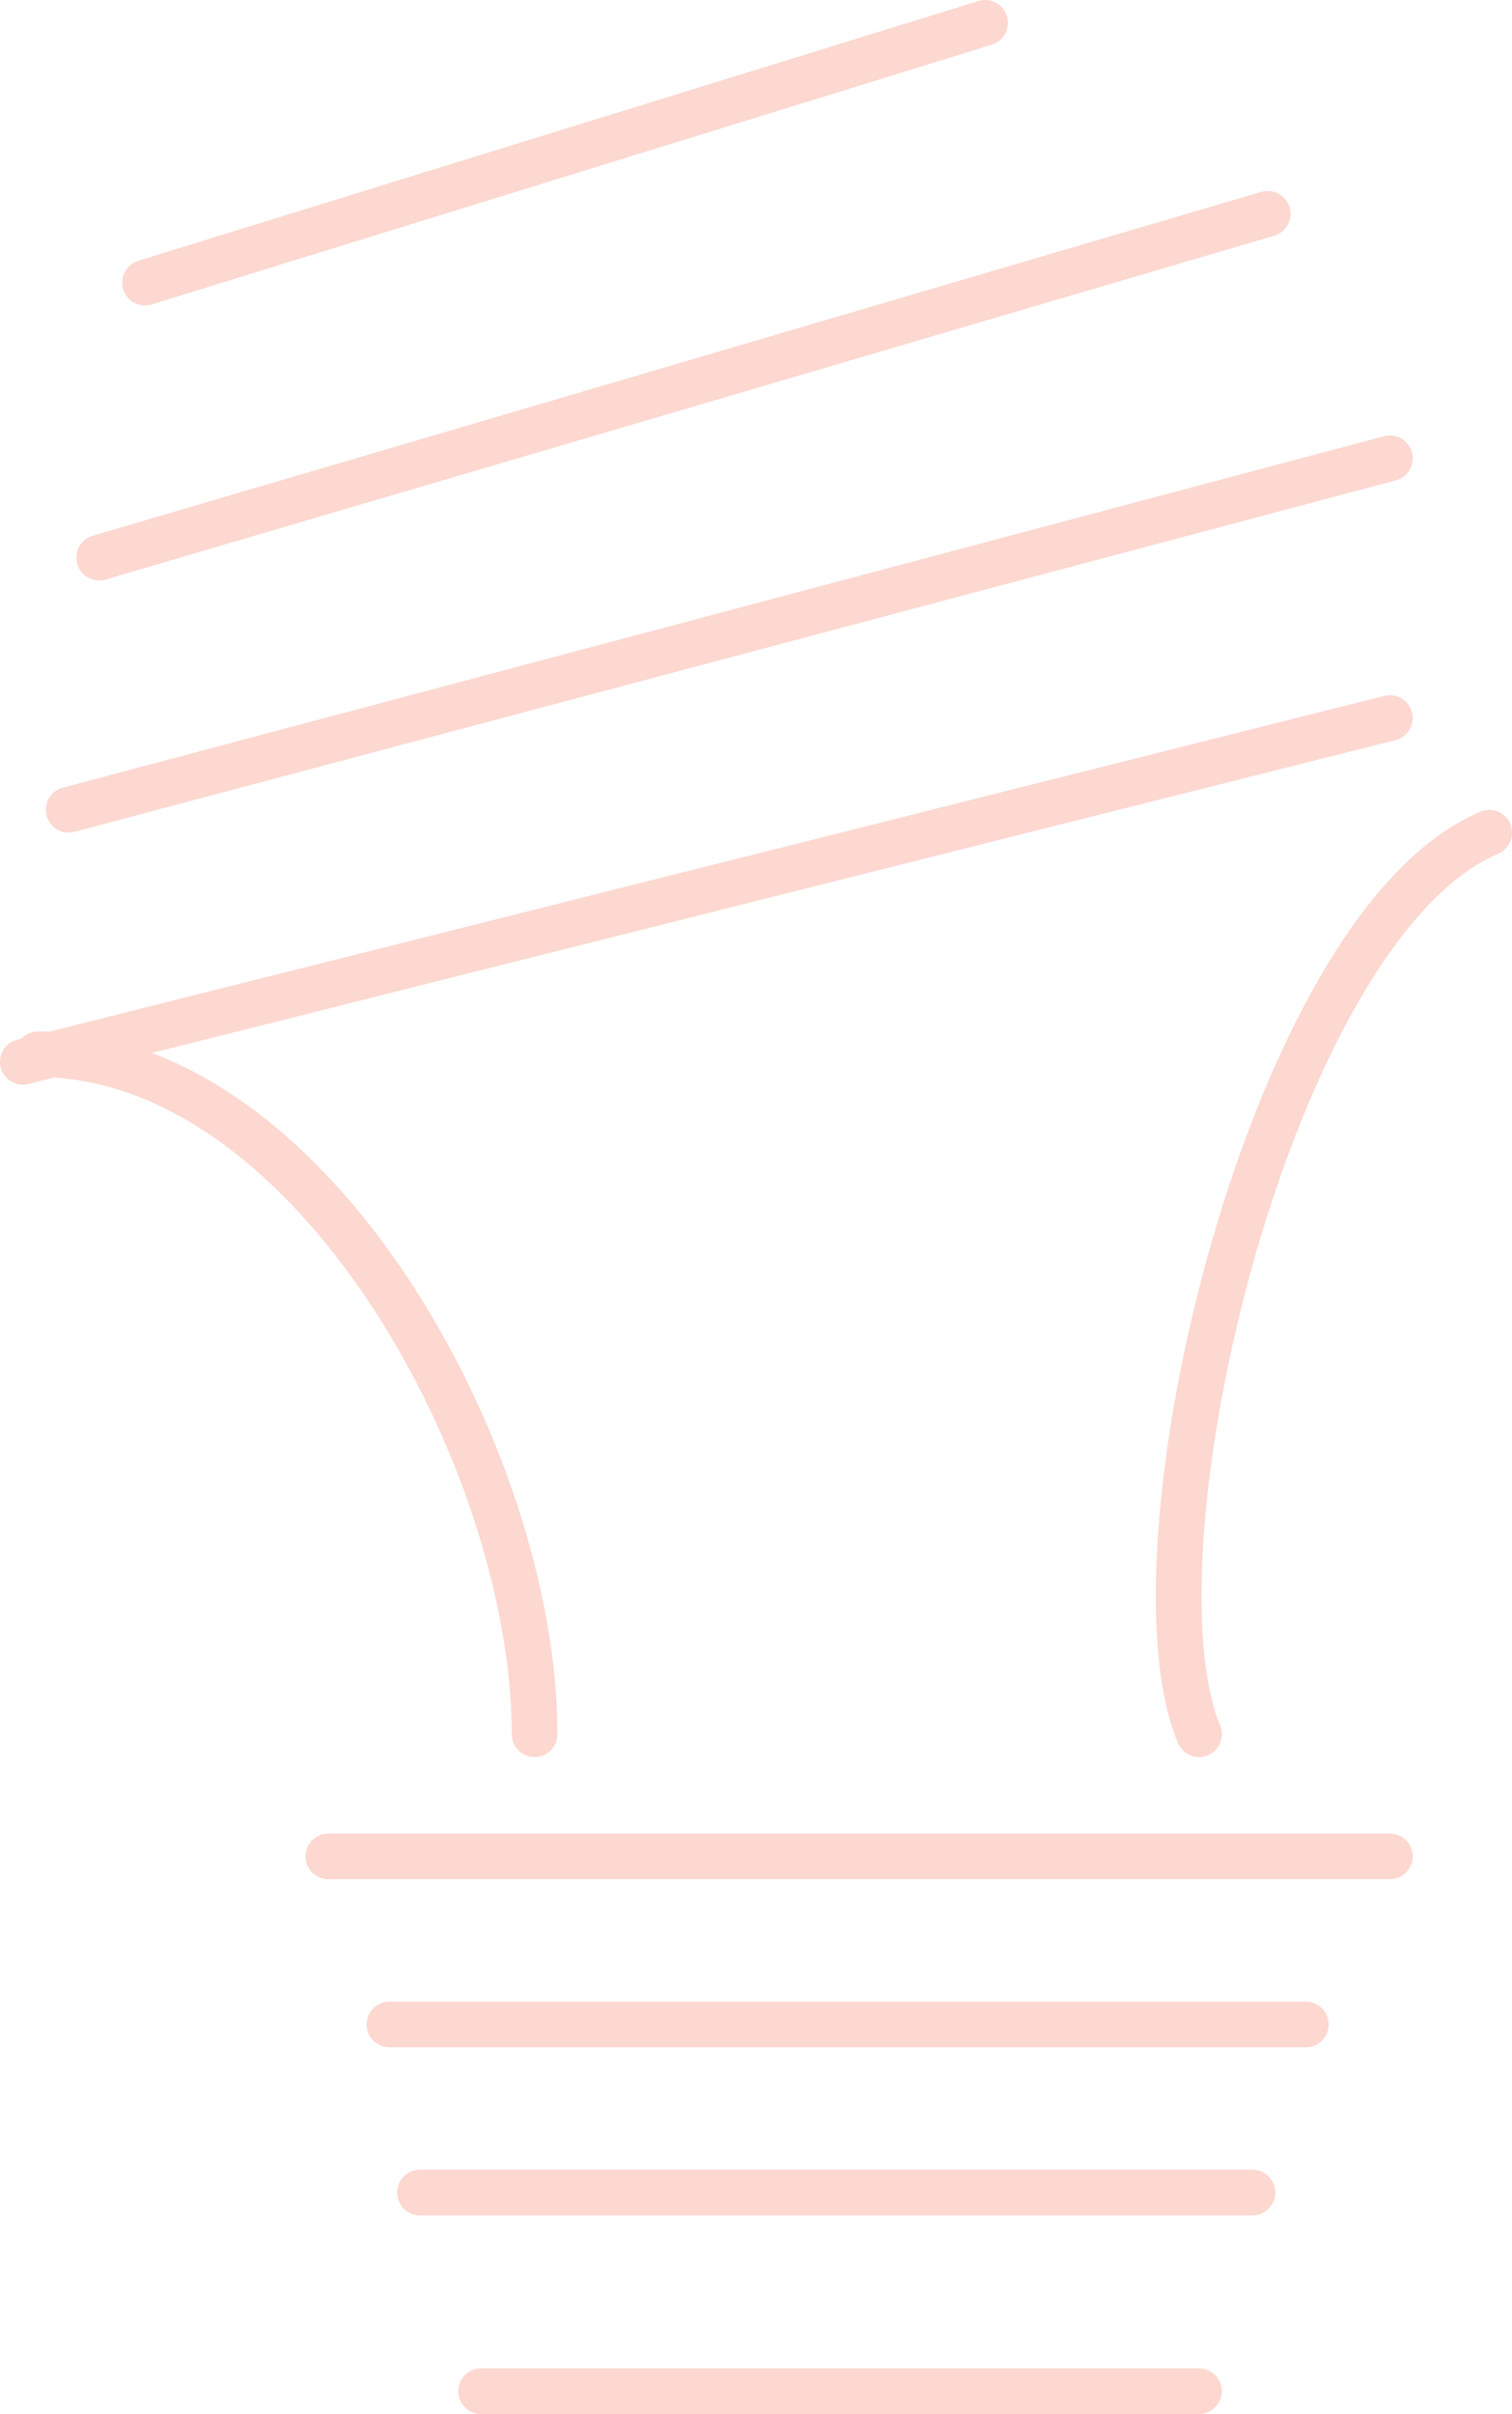 <svg xmlns="http://www.w3.org/2000/svg" viewBox="0 0 197.98 315.98"><defs><style>.cls-1{fill:none;stroke:#fcd8d0;stroke-linecap:round;stroke-linejoin:round;stroke-width:5.98px;}</style></defs><title>search2Asset 1</title><g id="Layer_2" data-name="Layer 2"><g id="Layer_1-2" data-name="Layer 1"><g id="POLYLINE"><line class="cls-1" x1="128.99" y1="2.99" x2="18.99" y2="36.99"/></g></g><g id="Layer_1_copy" data-name="Layer 1 copy"><g id="POLYLINE-2" data-name="POLYLINE"><line class="cls-1" x1="165.99" y1="27.99" x2="12.99" y2="72.99"/></g></g><g id="Layer_1_copy_2" data-name="Layer 1 copy 2"><g id="POLYLINE-3" data-name="POLYLINE"><line class="cls-1" x1="181.99" y1="59.99" x2="8.99" y2="105.99"/></g></g><g id="Layer_1_copy_3" data-name="Layer 1 copy 3"><g id="POLYLINE-4" data-name="POLYLINE"><line class="cls-1" x1="181.99" y1="93.99" x2="2.99" y2="138.99"/></g><g id="SPLINE"><path class="cls-1" d="M5,138c35.93,0,65,53.07,65,89"/></g></g><g id="Layer_5" data-name="Layer 5"><g id="POLYLINE-5" data-name="POLYLINE"><line class="cls-1" x1="42.99" y1="242.99" x2="181.99" y2="242.99"/></g></g><g id="Layer_5_copy" data-name="Layer 5 copy"><g id="POLYLINE-6" data-name="POLYLINE"><line class="cls-1" x1="50.99" y1="264.99" x2="170.99" y2="264.99"/></g></g><g id="Layer_5_copy_2" data-name="Layer 5 copy 2"><g id="POLYLINE-7" data-name="POLYLINE"><line class="cls-1" x1="54.99" y1="286.99" x2="163.99" y2="286.99"/></g></g><g id="Layer_5_copy_3" data-name="Layer 5 copy 3"><g id="POLYLINE-8" data-name="POLYLINE"><line class="cls-1" x1="62.99" y1="312.99" x2="156.99" y2="312.99"/></g></g><g id="Layer_9" data-name="Layer 9"><g id="SPLINE-2" data-name="SPLINE"><path class="cls-1" d="M157,227c-10-24,9.28-105.86,38-118"/></g></g></g></svg>